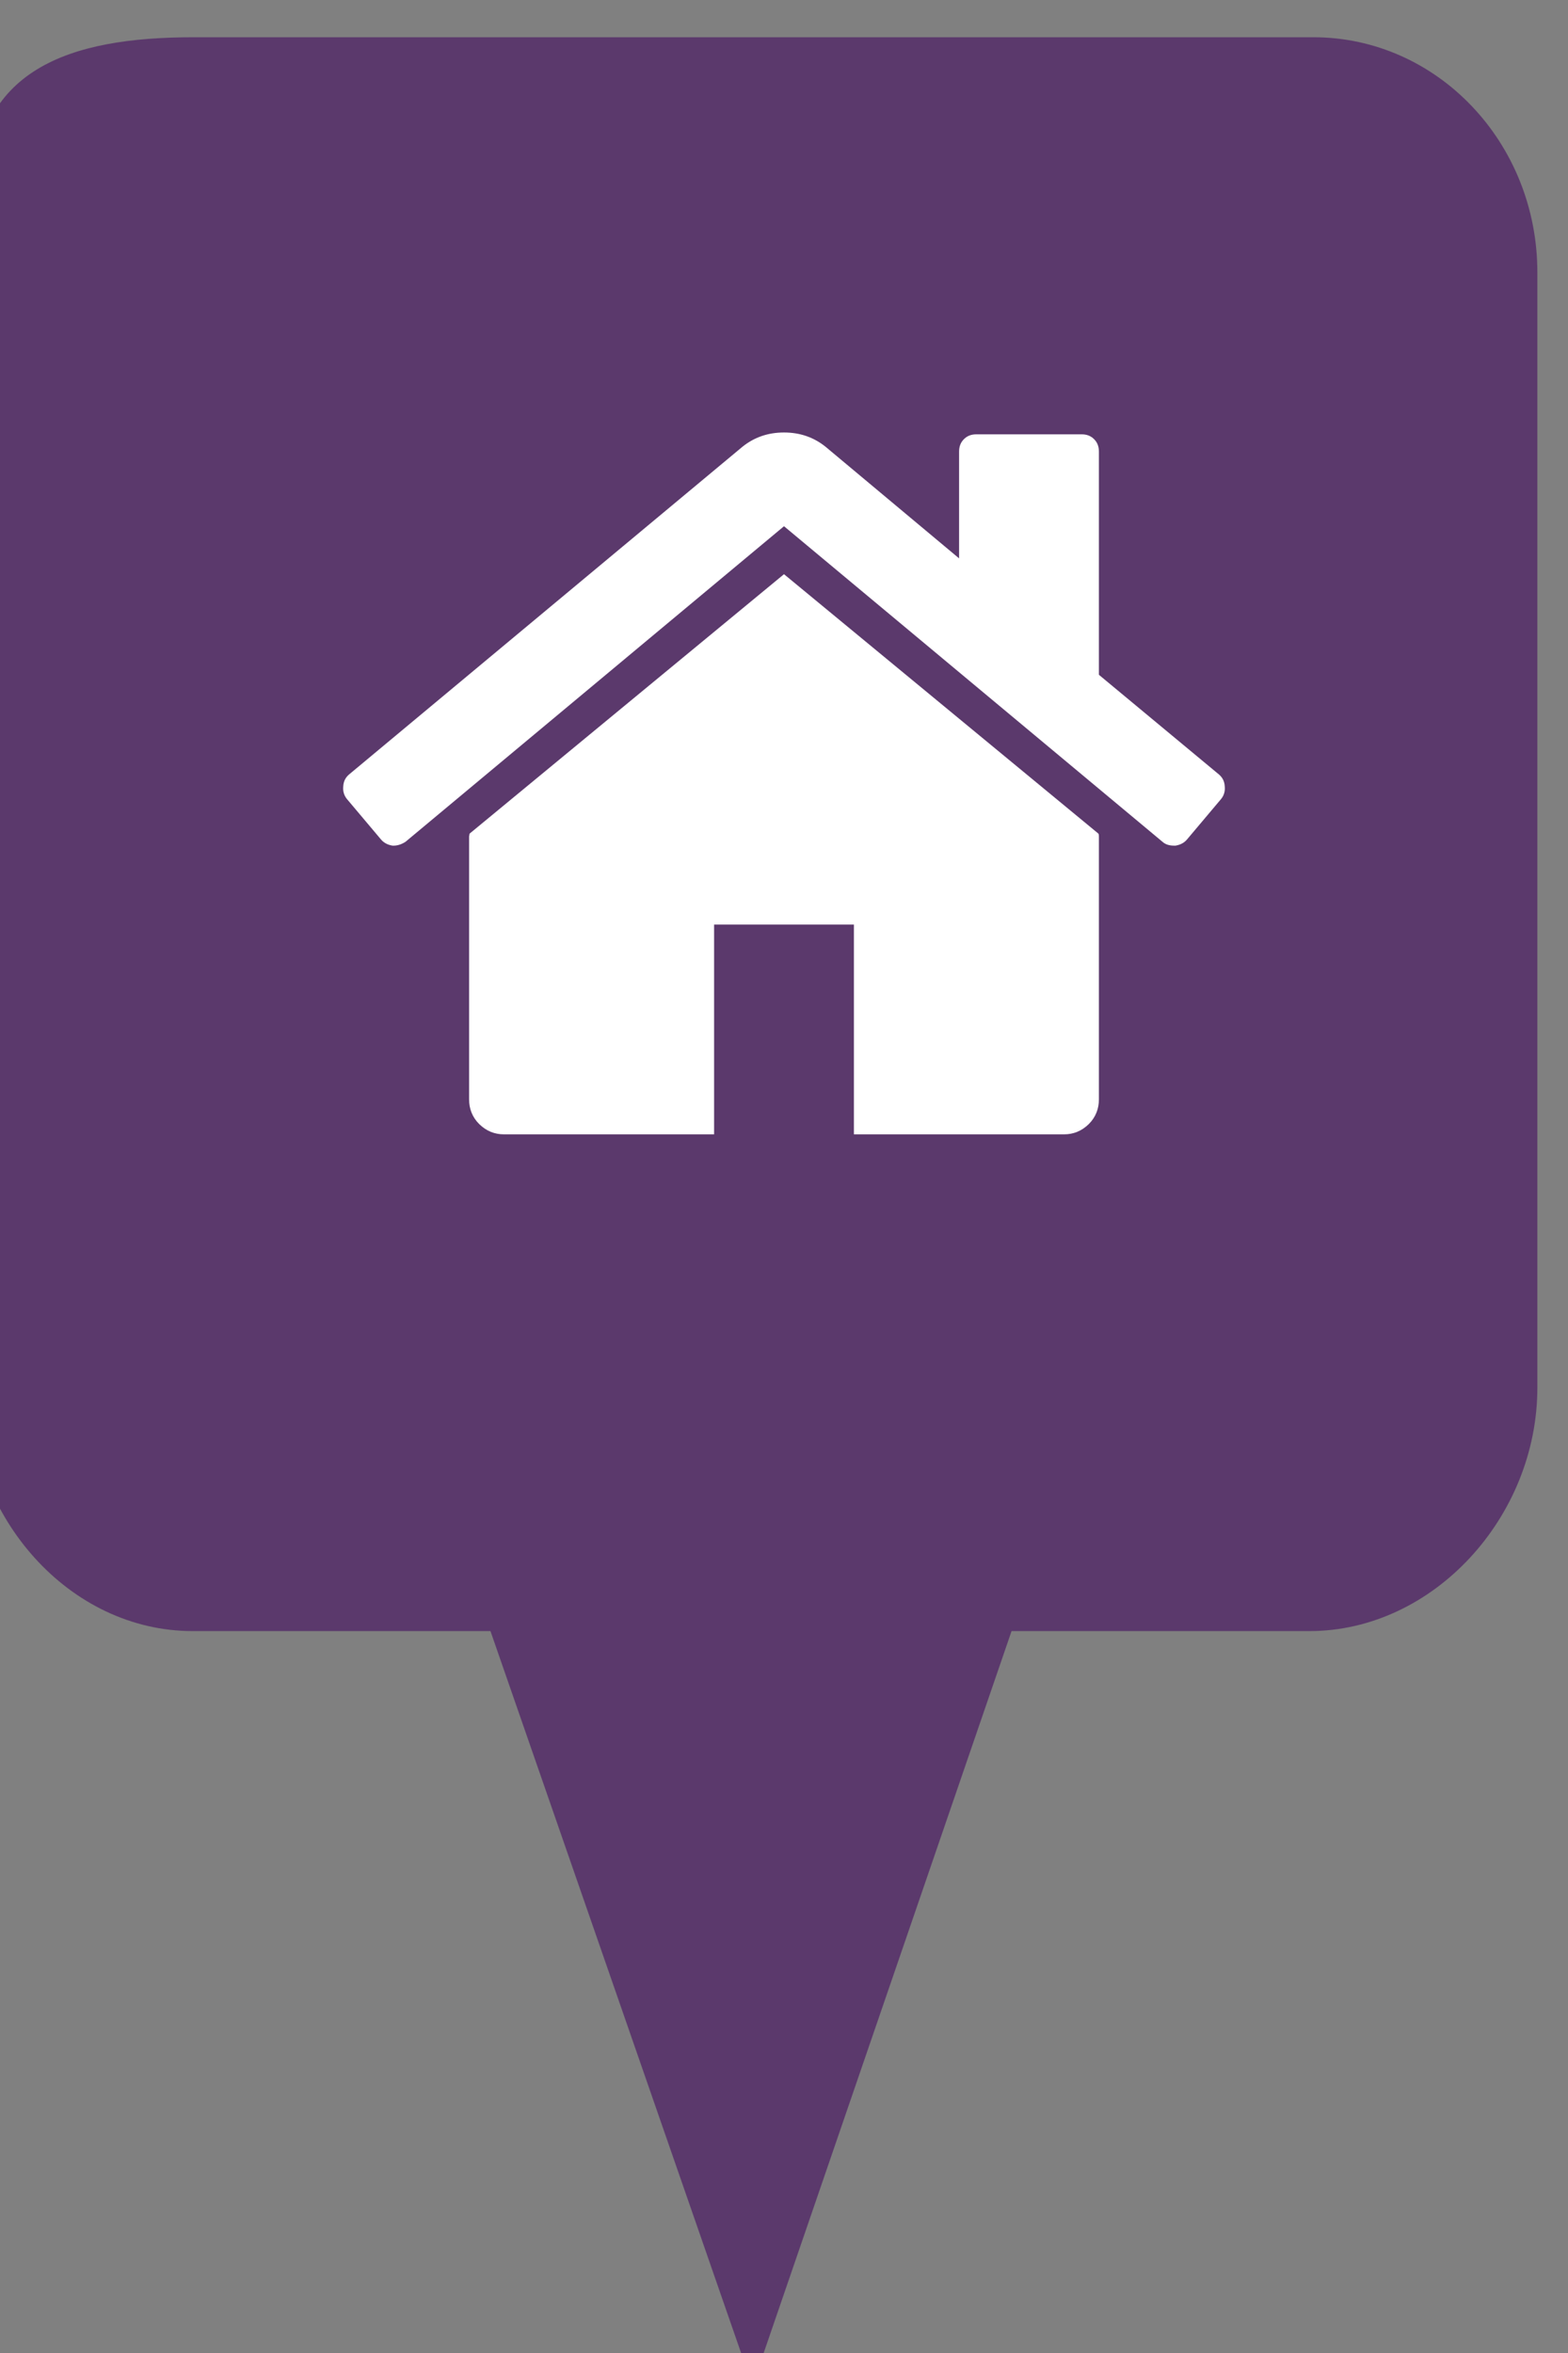 <?xml version="1.0" encoding="utf-8"?> <!DOCTYPE svg PUBLIC "-//W3C//DTD SVG 1.1//EN" "http://www.w3.org/Graphics/SVG/1.1/DTD/svg11.dtd"><svg version="1.1" id="marker-circle-blue" xmlns="http://www.w3.org/2000/svg" xmlns:xlink="http://www.w3.org/1999/xlink" x="0px"  y="0px" width="24px" height="36px" viewBox="0 0 24 36" enable-background="new 0 0 24 36" xml:space="preserve"><rect x="0" y="0" width="24" height="36" fill="#808080" stroke="none"/><path fill="#5B396C" d="M20.103,0.57H2.959c-1.893,0-3.365,0.487-3.365,2.472l-0.063,18.189c0,1.979,1.526,3.724,3.418,3.724h4.558
		l4.01,11.545l3.966-11.545h4.56c1.894,0,3.488-1.744,3.488-3.724V4.166C23.531,2.18,21.996,0.57,20.103,0.57z"></path><path fill="#ffffff" transform="translate(4.5 4.5)" d="M12.32,8.305L12.32,12.32C12.32,12.465,12.27,12.594,12.164,12.699C12.055,12.805,11.93,12.855,11.785,12.855L8.57,12.855L8.57,9.645L6.43,9.645L6.43,12.855L3.215,12.855C3.07,12.855,2.945,12.805,2.836,12.699C2.73,12.594,2.68,12.465,2.68,12.32L2.68,8.305C2.68,8.297,2.68,8.289,2.684,8.277C2.684,8.266,2.688,8.258,2.688,8.254L7.5,4.285L12.312,8.254C12.32,8.266,12.32,8.281,12.32,8.305ZM14.188,7.727L13.668,8.344C13.625,8.395,13.566,8.426,13.492,8.438L13.469,8.438C13.395,8.438,13.336,8.418,13.293,8.379L7.5,3.551L1.707,8.379C1.641,8.422,1.574,8.441,1.508,8.438C1.434,8.426,1.375,8.395,1.332,8.344L0.812,7.727C0.766,7.672,0.746,7.605,0.754,7.531C0.758,7.453,0.789,7.395,0.844,7.348L6.863,2.336C7.043,2.191,7.254,2.117,7.5,2.117C7.746,2.117,7.957,2.191,8.137,2.336L10.18,4.043L10.18,2.41C10.18,2.332,10.203,2.27,10.254,2.219C10.305,2.168,10.367,2.145,10.445,2.145L12.055,2.145C12.133,2.145,12.195,2.168,12.246,2.219C12.297,2.27,12.32,2.332,12.32,2.41L12.32,5.824L14.156,7.348C14.211,7.395,14.242,7.453,14.246,7.531C14.254,7.605,14.234,7.672,14.188,7.727ZM14.188,7.727"></path> </svg>